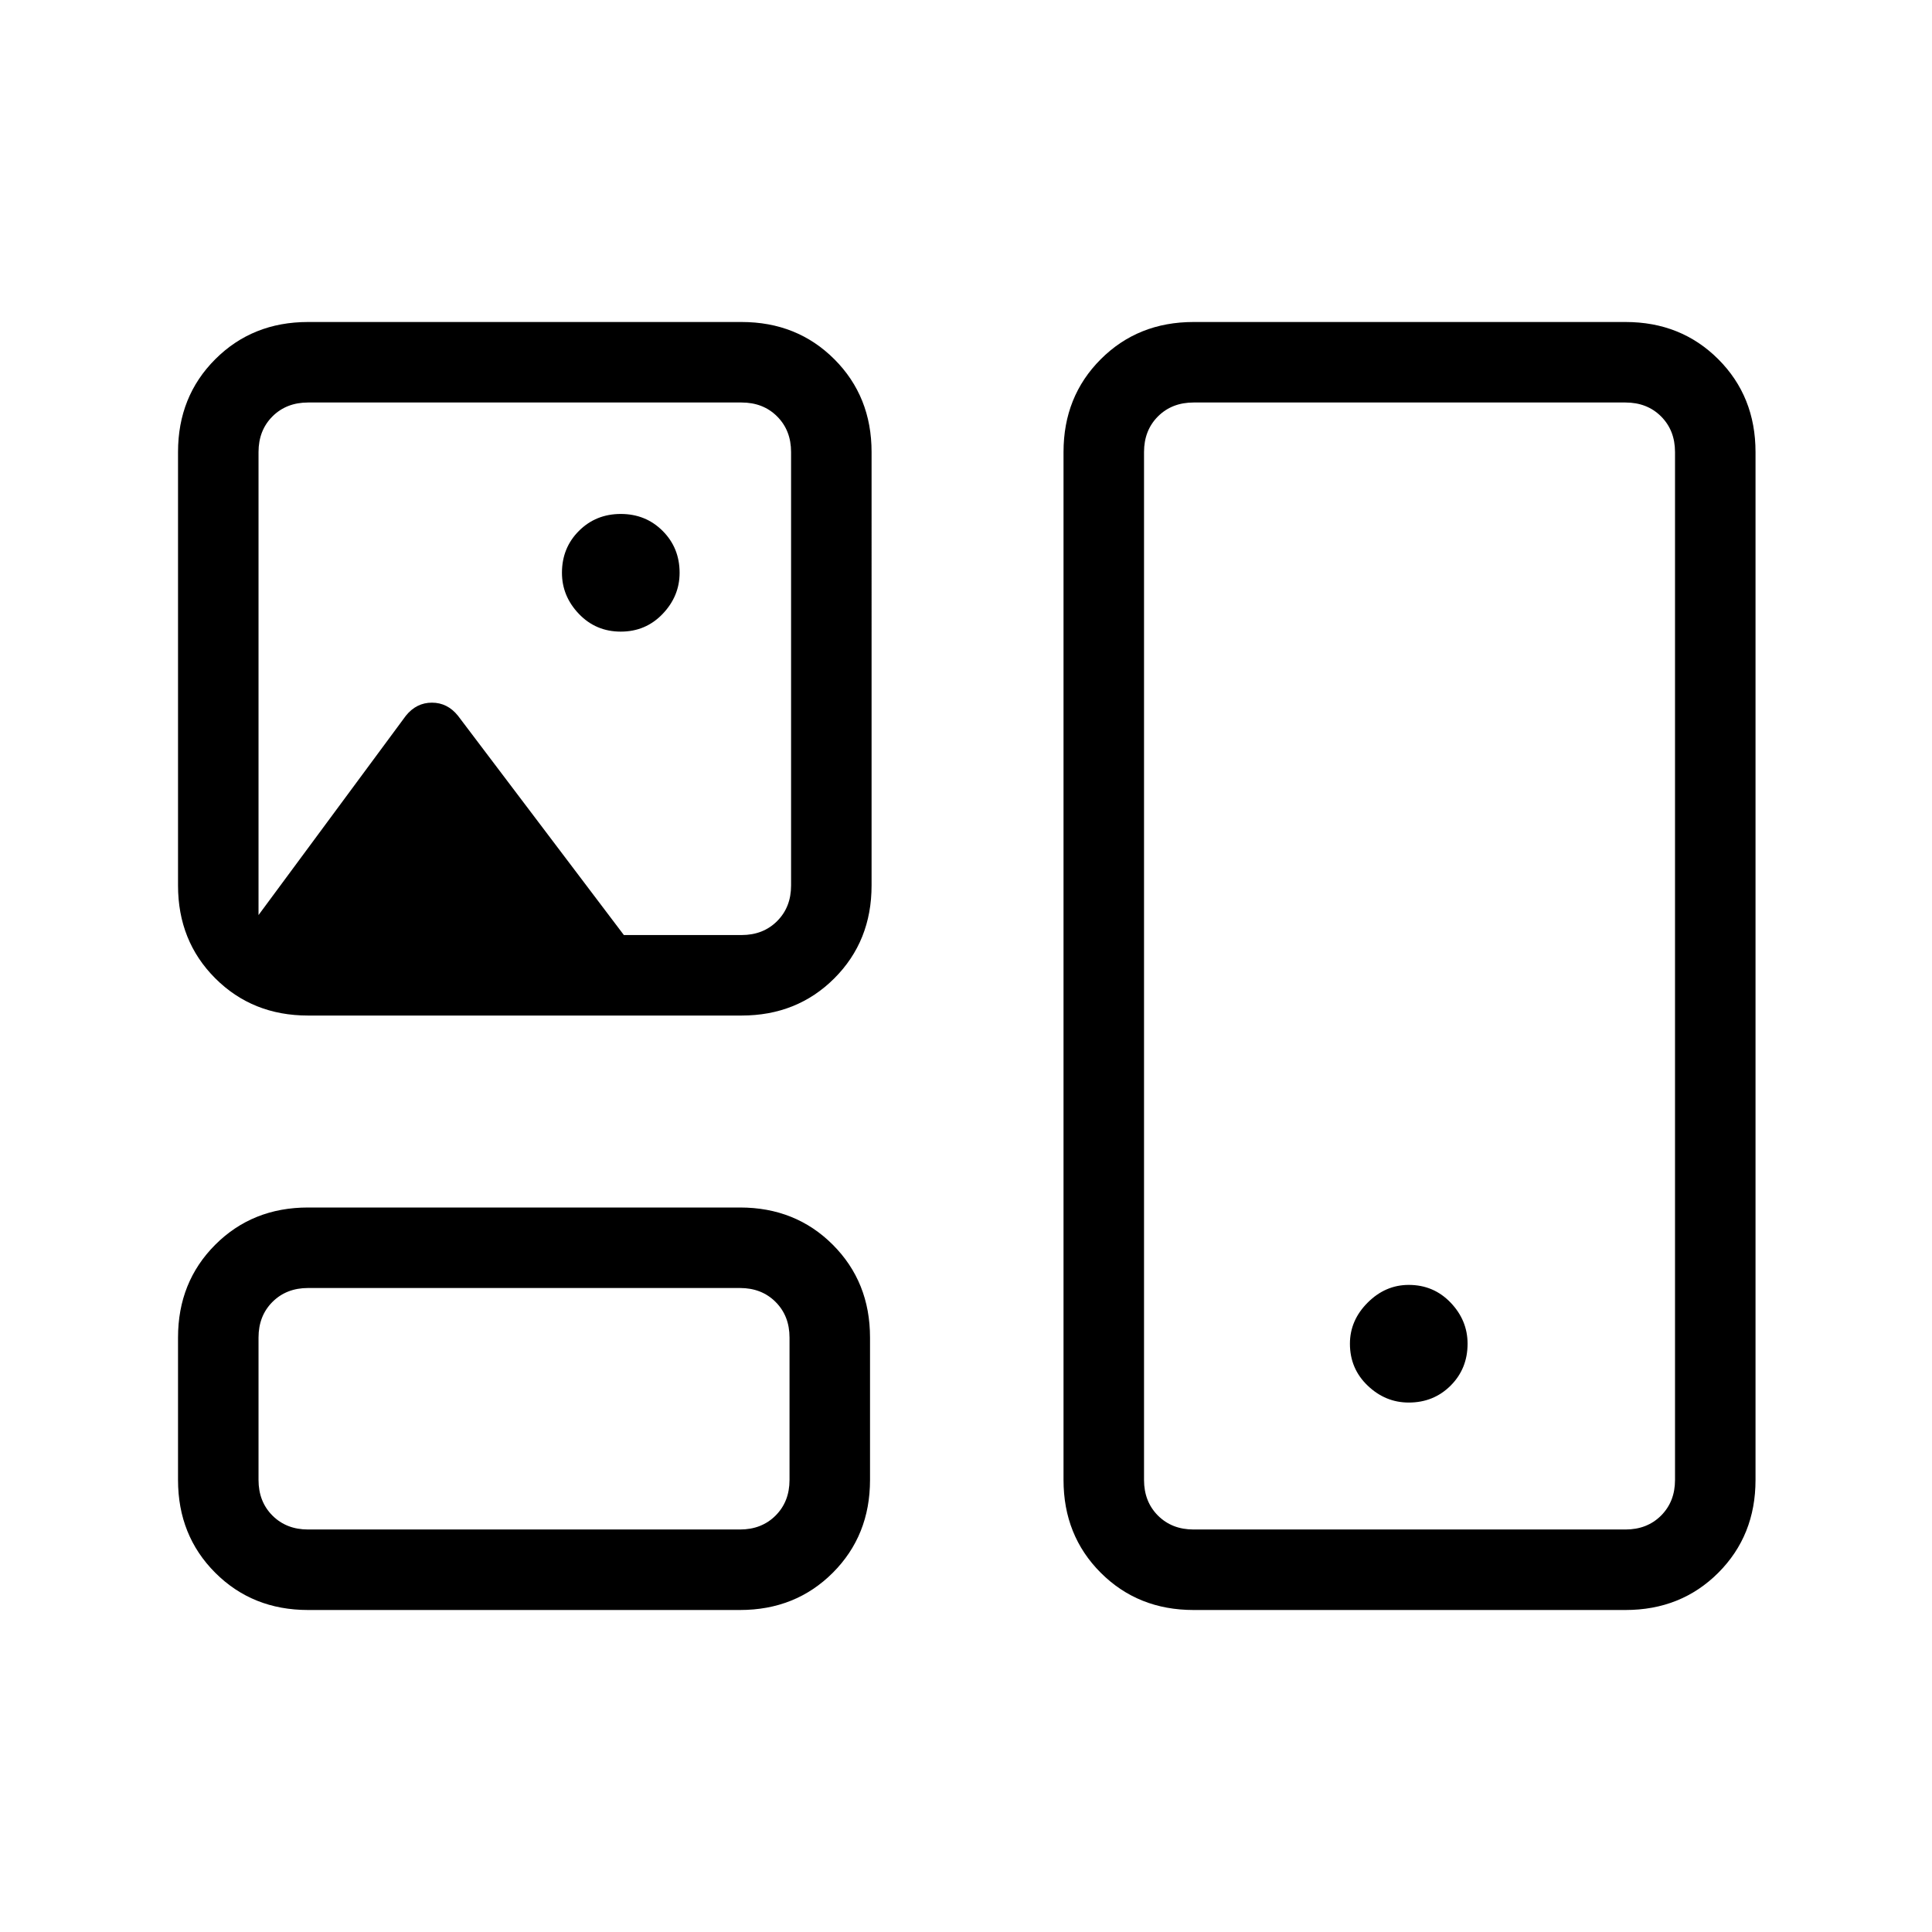 <svg xmlns="http://www.w3.org/2000/svg" height="24" viewBox="0 -960 960 960" width="24"><path d="M153.08-160q-27.62 0-46.12-18.5-18.5-18.5-18.5-46.12v-70.76q0-27.62 18.5-46.12 18.5-18.5 46.12-18.5h214.61q27.62 0 46.12 18.5 18.5 18.5 18.5 46.12v70.76q0 27.62-18.5 46.12-18.5 18.5-46.12 18.5H153.08Zm440 0q-27.62 0-46.12-18.5-18.5-18.5-18.5-46.12v-510.76q0-27.62 18.5-46.12 18.5-18.5 46.12-18.5h214.61q27.62 0 46.12 18.5 18.5 18.5 18.5 46.12v510.76q0 27.62-18.5 46.12-18.5 18.5-46.12 18.5H593.08Zm-440-40h214.61q10.77 0 17.69-6.92 6.93-6.93 6.93-17.7v-70.76q0-10.77-6.93-17.7-6.92-6.92-17.69-6.92H153.08q-10.77 0-17.7 6.92-6.92 6.93-6.92 17.7v70.76q0 10.77 6.92 17.7 6.93 6.92 17.7 6.92Zm440 0h214.61q10.77 0 17.69-6.92 6.93-6.93 6.93-17.7v-510.76q0-10.77-6.93-17.7-6.92-6.92-17.69-6.92H593.08q-10.77 0-17.7 6.92-6.92 6.93-6.92 17.7v510.76q0 10.77 6.92 17.7 6.93 6.92 17.7 6.92ZM700-263.08q12.38 0 20.81-8.42 8.42-8.42 8.42-20.81 0-11.61-8.42-20.42-8.43-8.81-20.81-8.81-11.62 0-20.42 8.81-8.81 8.81-8.81 20.42 0 12.39 8.81 20.81 8.8 8.42 20.42 8.42Zm-546.92-192.3q-27.62 0-46.12-18.5-18.5-18.5-18.5-46.12v-215.38q0-27.62 18.5-46.12 18.5-18.5 46.12-18.5h215.38q27.62 0 46.12 18.5 18.5 18.5 18.5 46.12V-520q0 27.62-18.5 46.12-18.5 18.5-46.12 18.5H153.08Zm155.38-190.77q12.39 0 20.81-8.81 8.42-8.81 8.42-20.42 0-12.39-8.42-20.81-8.42-8.43-20.81-8.43-12.38 0-20.81 8.43-8.42 8.42-8.42 20.81 0 11.61 8.42 20.42 8.43 8.81 20.81 8.81Zm60 150.77q10.77 0 17.69-6.93 6.93-6.92 6.93-17.69v-215.38q0-10.77-6.93-17.7-6.92-6.92-17.69-6.92H153.08q-10.77 0-17.7 6.92-6.92 6.93-6.92 17.7v230.07l73.23-99.07q5.23-6.47 12.93-6.47 7.69 0 12.92 6.47l82.46 109h58.46ZM260.77-260Zm440-220Zm-440-147.69Z"/></svg>